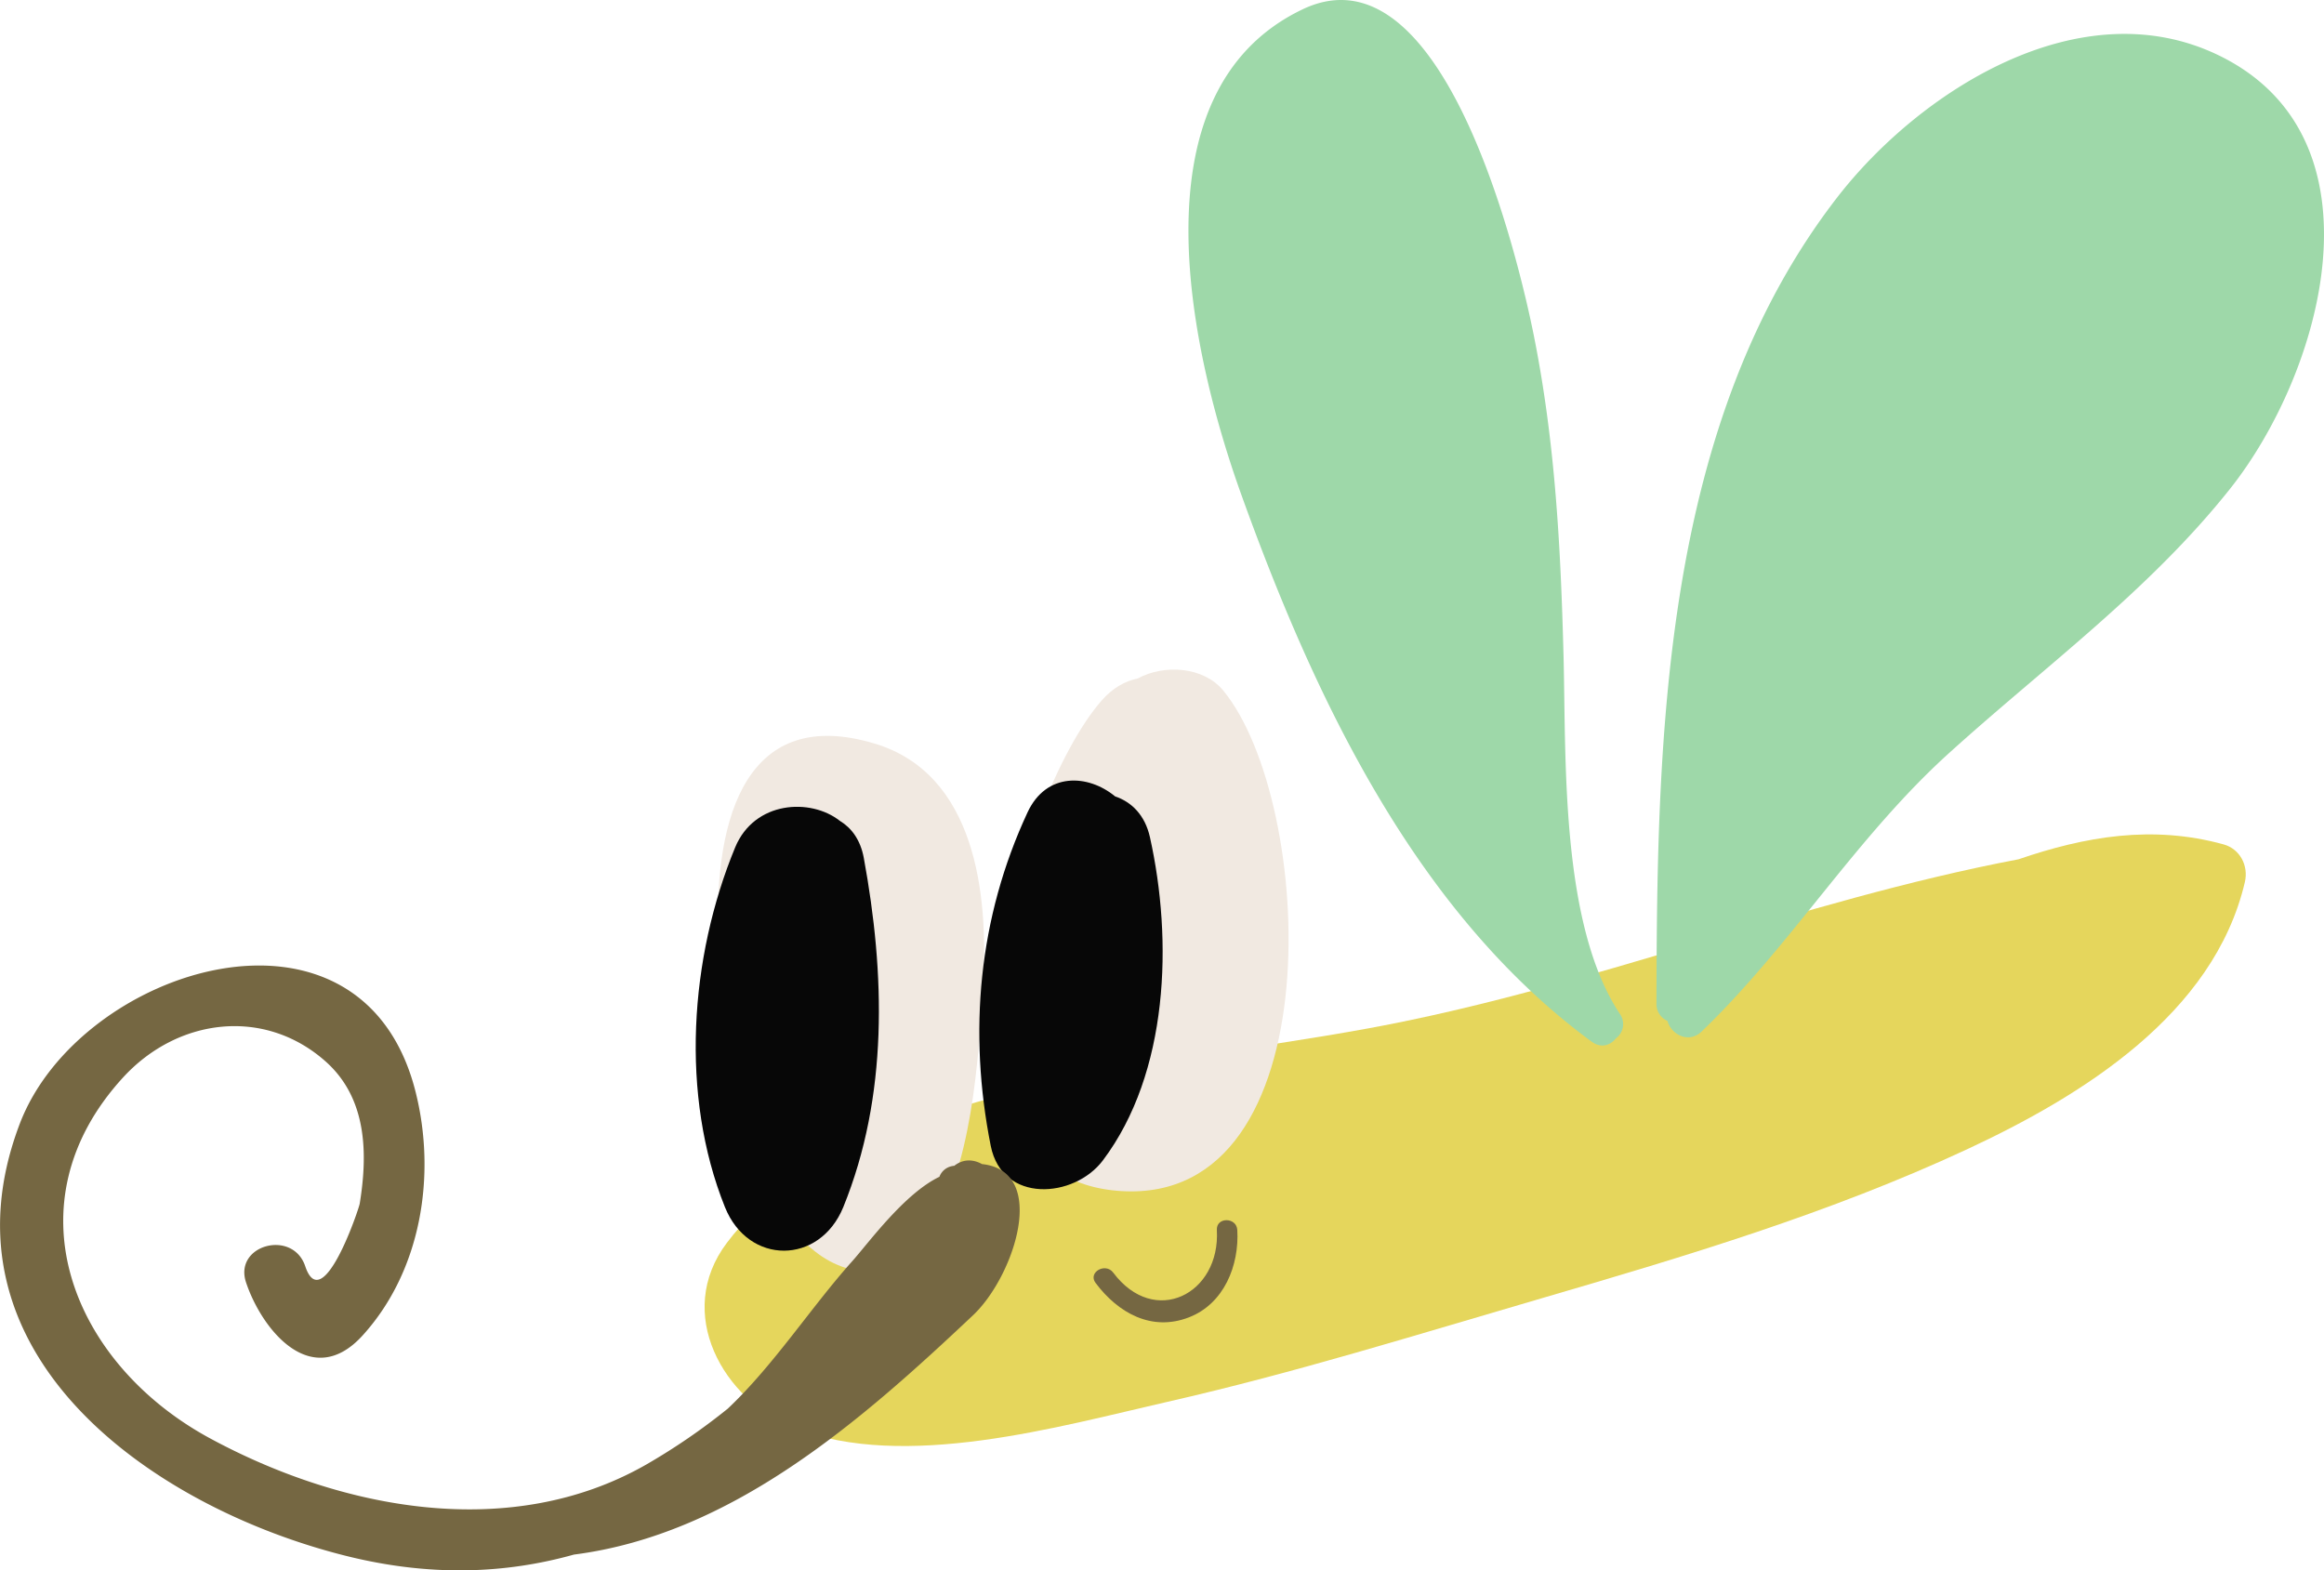 <svg xmlns="http://www.w3.org/2000/svg" width="1080" height="729.77" viewBox="0 0 1080 729.77"><g id="Layer_2" data-name="Layer 2"><g id="Hike29_52944577"><g id="Hike29_52944577-2" data-name="Hike29_52944577"><path d="M1033.28 392.41c-33.11-9.12-64.38-3.64-95.21 6.93-102.39 19.45-199.35 59.73-302 78.55-54.83 10.07-109.53 15.3-163.77 29.36-47.55 12.33-103.67 29.44-134.51 70.35-24.62 32.64-1.78 73.08 31.43 86.07 51.17 20 122.79-.68 173.49-12.22 58.63-13.34 116.26-31.34 174-48.17 67.06-19.57 133.7-39.54 197.21-69.06 53.5-24.88 114.92-62.77 129.31-124.29C1045 402.38 1041 394.52 1033.28 392.41z" fill="#e5d65c"/><path d="M406.47 345.58c-59-17.74-74.67 33.14-72.72 89.88-10 53.37.26 110.93 45.12 146.23C396 595.17 418.54 594.54 431.1 575c20.68-32.26 23.53-81 25.77-117.93C459.38 415.31 453.27 359.64 406.47 345.58z" fill="#f1e9e1"/><path d="M528.71 315.33c-5.84 1.17-11.64 4.37-16.82 10.3-39.19 44.78-89.95 221.88 9.23 227.92 98.85 6 89.93-181 47.3-232.68C559.37 309.9 541.17 308.53 528.71 315.33z" fill="#f1e9e1"/><path d="M390.3 381.49c-13.64-10.76-39.72-9.28-48.66 12.33C320.48 445 316 509 336.89 561c10.88 27.08 44 26.91 55 0 21-51.66 19.44-108.46 9.5-162.44C399.82 390.22 395.64 384.72 390.3 381.49z" fill="#070707"/><path d="M518.19 370.11c-12.52-10.36-31.92-11.35-40.66 7.4-22.84 49-27.63 102.1-17.12 155 5.36 27 38.83 24.42 52.1 6.8C543.2 498.58 545.08 437 534.39 389.07 532.06 378.65 525.74 372.66 518.19 370.11z" fill="#070707"/><path d="M456.36 541c-4-2.24-8.74-2.5-12.9.8-.3.05-.54.0-.84.11a7.79 7.79.0 0 0-6.06 5c-16.31 7.83-32.81 30.6-40.56 39.28-19 21.22-36.45 48.34-57.79 68.47a295.23 295.23.0 0 1-37.75 25.9c-63.35 36.29-141.95 20.88-202.89-12.12C33.41 633.7 3.46 559.4 57.18 500.76c25.42-27.74 65.69-32.68 94.09-7.5 19.43 17.23 19.64 43 15.9 66.12-.4 2.52-17.36 52.8-25.33 29.08-5.82-17.33-33.36-9.9-27.49 7.57 7.52 22.39 30.65 50.45 54.13 24.65 27.35-30.06 34.34-74.56 24.68-113.12-24.89-99.31-156.35-58.11-184 14.77-40.44 106.46 61.12 178.46 152.64 201 38.39 9.43 73.11 8.07 104.93-.85C340.06 713.1 4e2 660.5 452.22 611.22 471.32 593.2 487.51 544.31 456.36 541z" fill="#756742"/><path d="M726.6 304.84c-1.31-50.55-3.89-99.44-13.84-149.06-7.1-35.4-41.82-182.7-107.39-151.46-80.76 38.49-51.31 162.26-28.44 225.77 33.72 93.66 80.73 193.82 162.72 254 4.42 3.24 8.75 1.73 11.32-1.56A8.21 8.21.0 0 0 752.65 471C725 429.18 727.83 352.07 726.6 304.84z" fill="#9ed8a9"/><path d="M1031.36 25.86C966.76-5.71 891.85 42.43 853.58 92c-80.7 104.53-83.6 248.47-83.79 374.34a8.48 8.48.0 0 0 5.1 8.11c1.65 6.19 9.78 10.8 15.87 4.95 41.78-40.21 71.66-90.18 114.93-129.35 44.52-40.31 92.9-75.41 130.56-122.76C1079.38 173.06 1110.08 64.34 1031.36 25.86z" fill="#9ed8a9"/><path d="M565.49 571.66c1.72 29.76-29 45.38-48.16 19.78-3.63-4.84-11.89-.12-8.2 4.79 10.44 13.93 26 22.73 43.38 16 16.37-6.33 23.43-24.18 22.48-40.61C574.64 565.57 565.14 565.53 565.49 571.66z" fill="#756742"/></g></g></g></svg>